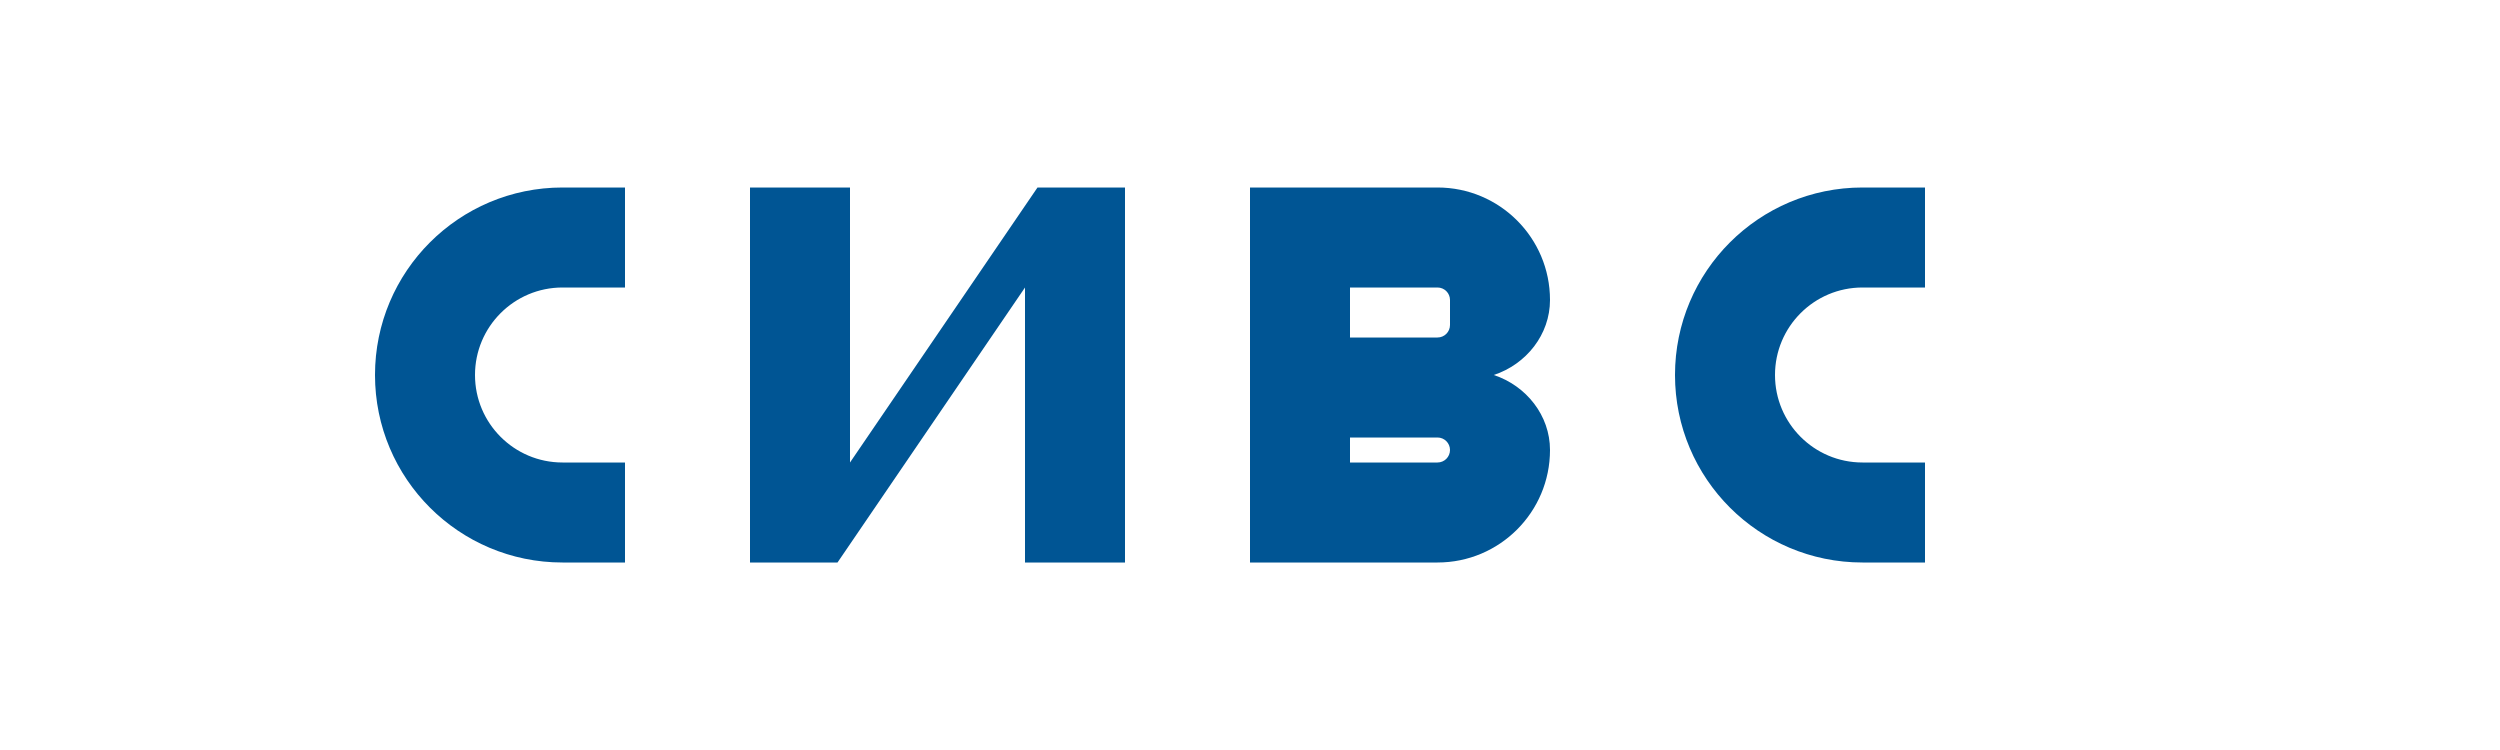 <svg width="200" height="60" viewBox="0 0 200 60" fill="none" xmlns="http://www.w3.org/2000/svg">
  <rect width="200" height="60" fill="#FFFFFF"/>
  <g transform="translate(30, 15)">
    <!-- C -->
    <path d="M0 15C0 6.716 6.716 0 15 0H20V8H15C11.134 8 8 11.134 8 15C8 18.866 11.134 22 15 22H20V30H15C6.716 30 0 23.284 0 15Z" fill="#005594"/>
    <!-- N -->
    <path d="M30 0H38V22L53 0H60V30H52V8L37 30H30V0Z" fill="#005594"/>
    <!-- B -->
    <path d="M70 0H85C89.971 0 94 4.029 94 9V9C94 11.761 92.105 14.141 89.5 15C92.105 15.859 94 18.239 94 21V21C94 25.971 89.971 30 85 30H70V0ZM78 8V12H85C85.552 12 86 11.552 86 11V9C86 8.448 85.552 8 85 8H78ZM78 20V22H85C85.552 22 86 21.552 86 21V21C86 20.448 85.552 20 85 20H78Z" fill="#005594"/>
    <!-- C -->
    <path d="M104 15C104 6.716 110.716 0 119 0H124V8H119C115.134 8 112 11.134 112 15C112 18.866 115.134 22 119 22H124V30H119C110.716 30 104 23.284 104 15Z" fill="#005594"/>
  </g>
</svg> 